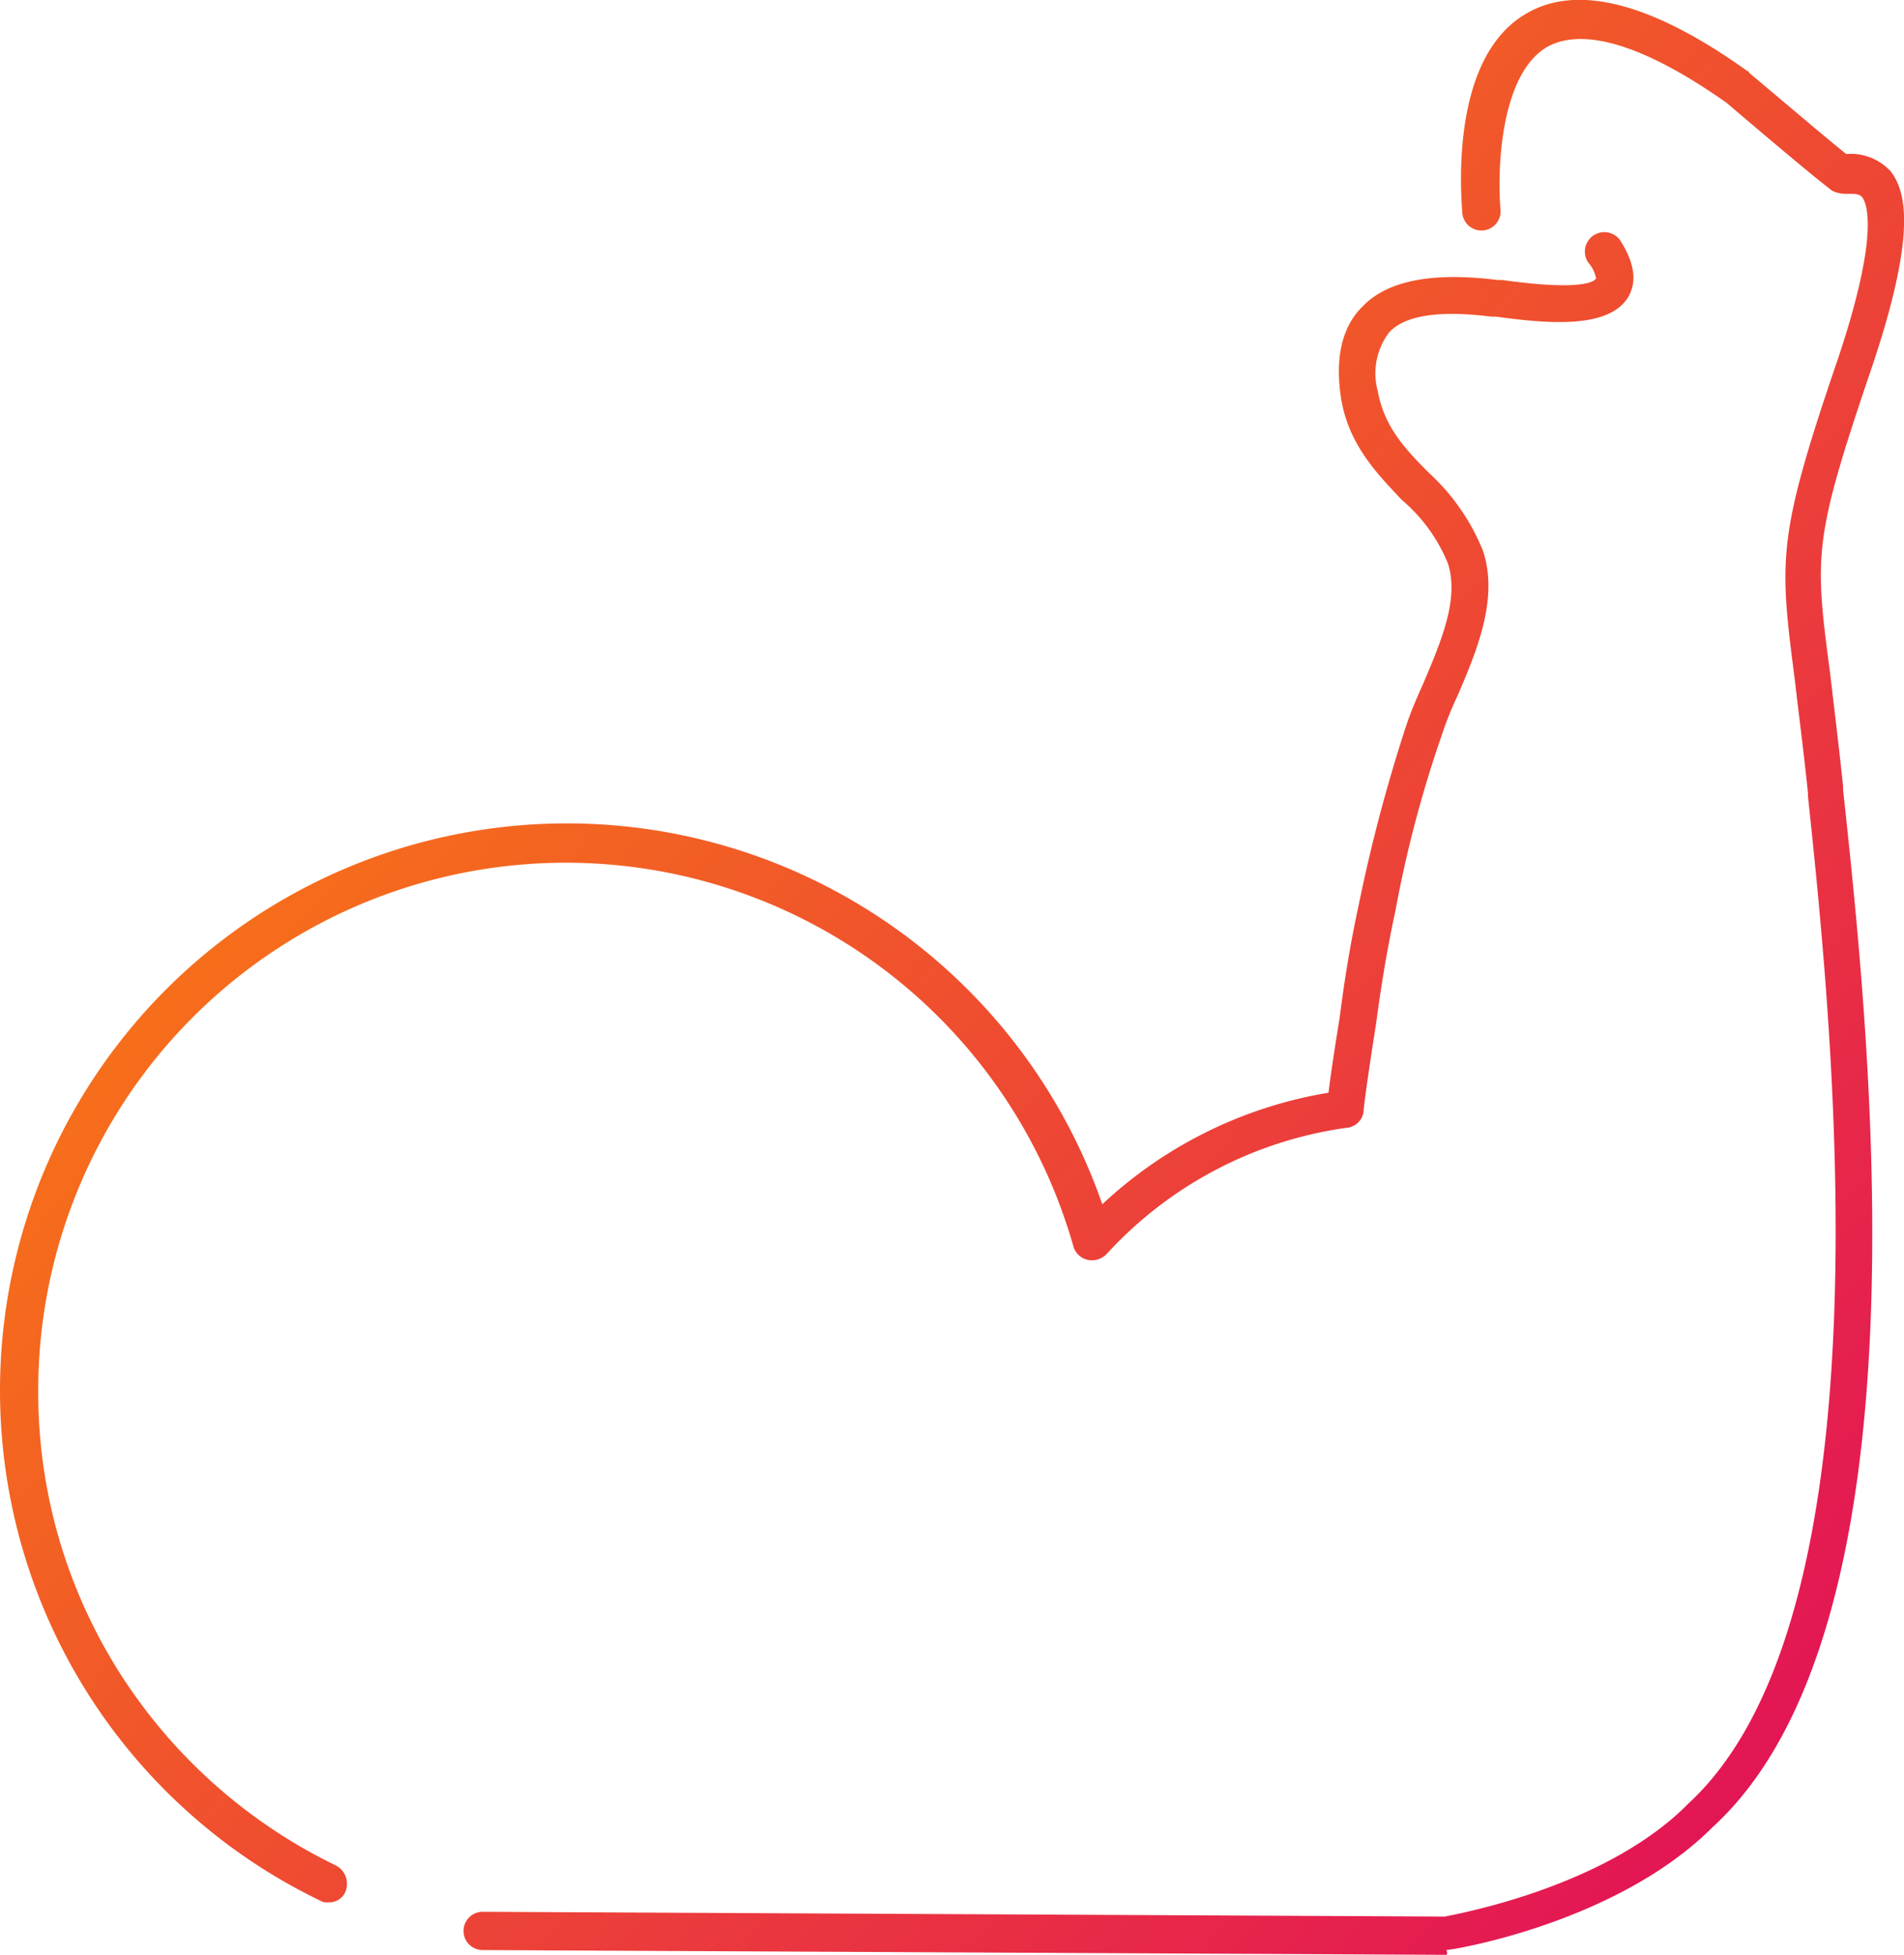 <svg xmlns="http://www.w3.org/2000/svg" xmlns:xlink="http://www.w3.org/1999/xlink" viewBox="-2683 15757 116.924 120">
  <defs>
    <style>
      .cls-1 {
        fill: url(#linear-gradient);
      }
    </style>
    <linearGradient id="linear-gradient" x2="1.121" y2="1" gradientUnits="objectBoundingBox">
      <stop offset="0" stop-color="#ff9600"/>
      <stop offset="1" stop-color="#de0063"/>
    </linearGradient>
  </defs>
  <path id="Path_794" data-name="Path 794" class="cls-1" d="M88.821,119.727h0l-59.182-.293a1.174,1.174,0,1,1,0-2.348h0l59.084.293c.978-.2,9.978-1.859,14.967-6.945,12.619-11.641,8.8-48.03,7.337-61.823v-.2c-.293-2.837-.587-4.989-.783-6.75-.978-7.63-1.174-8.8,2.641-19.955,2.543-7.63,1.761-9.489,1.467-9.88-.2-.2-.391-.2-.88-.2a1.935,1.935,0,0,1-.978-.2c-.1-.1-.489-.293-6.456-5.38-4.989-3.522-8.8-4.7-11.054-3.424-2.935,1.761-3.032,7.826-2.837,9.978a1.178,1.178,0,0,1-2.348.2c0-.391-.978-9.391,3.913-12.228,3.13-1.859,7.728-.685,13.6,3.522a.1.1,0,0,1,.1.1c2.446,2.054,5.087,4.3,5.967,4.989a3.312,3.312,0,0,1,2.739,1.076c.88,1.174,1.663,3.619-1.174,12.032-3.619,10.662-3.522,11.445-2.543,18.879.2,1.761.489,4.011.783,6.847v.2c1.663,15.358,5.478,51.356-8.021,63.681-5.869,5.869-15.945,7.532-16.336,7.532C88.919,119.727,88.821,119.727,88.821,119.727ZM20.151,116.5a.733.733,0,0,1-.489-.1A34.764,34.764,0,0,1,0,85.1,34.811,34.811,0,0,1,67.692,73.653a26.681,26.681,0,0,1,13.891-6.847c.2-1.663.685-4.6.685-4.6.293-2.348.685-4.7,1.174-6.945a98.607,98.607,0,0,1,2.935-11.054c.293-.88.685-1.761,1.076-2.641,1.076-2.543,2.152-5.087,1.467-7.239a10.076,10.076,0,0,0-2.837-3.913c-1.467-1.565-3.228-3.326-3.717-6.163-.391-2.446,0-4.4,1.272-5.674,1.565-1.663,4.4-2.152,8.315-1.663h.293c4.891.685,5.674.1,5.771-.1h0a2.1,2.1,0,0,0-.489-.978,1.194,1.194,0,0,1,1.956-1.369c.88,1.369,1.076,2.543.489,3.522-1.174,1.859-4.6,1.663-8.119,1.174H91.56c-3.13-.391-5.282-.1-6.261.978a4.162,4.162,0,0,0-.685,3.619c.391,2.152,1.663,3.522,3.13,4.989a13.155,13.155,0,0,1,3.326,4.793c.978,2.935-.391,6.163-1.565,8.9a21.126,21.126,0,0,0-.978,2.446,73.4,73.4,0,0,0-2.837,10.76c-.489,2.25-.88,4.6-1.174,6.847,0,0-.685,4.3-.783,5.478a1.14,1.14,0,0,1-.978.978,24.534,24.534,0,0,0-14.771,7.728,1.258,1.258,0,0,1-1.174.391,1.194,1.194,0,0,1-.88-.783A32.4,32.4,0,0,0,2.348,85.1,32.084,32.084,0,0,0,7.728,103,32.569,32.569,0,0,0,20.64,114.249a1.271,1.271,0,0,1,.587,1.565A1.058,1.058,0,0,1,20.151,116.5Z" transform="translate(-2683 15757.273)"/>
</svg>
